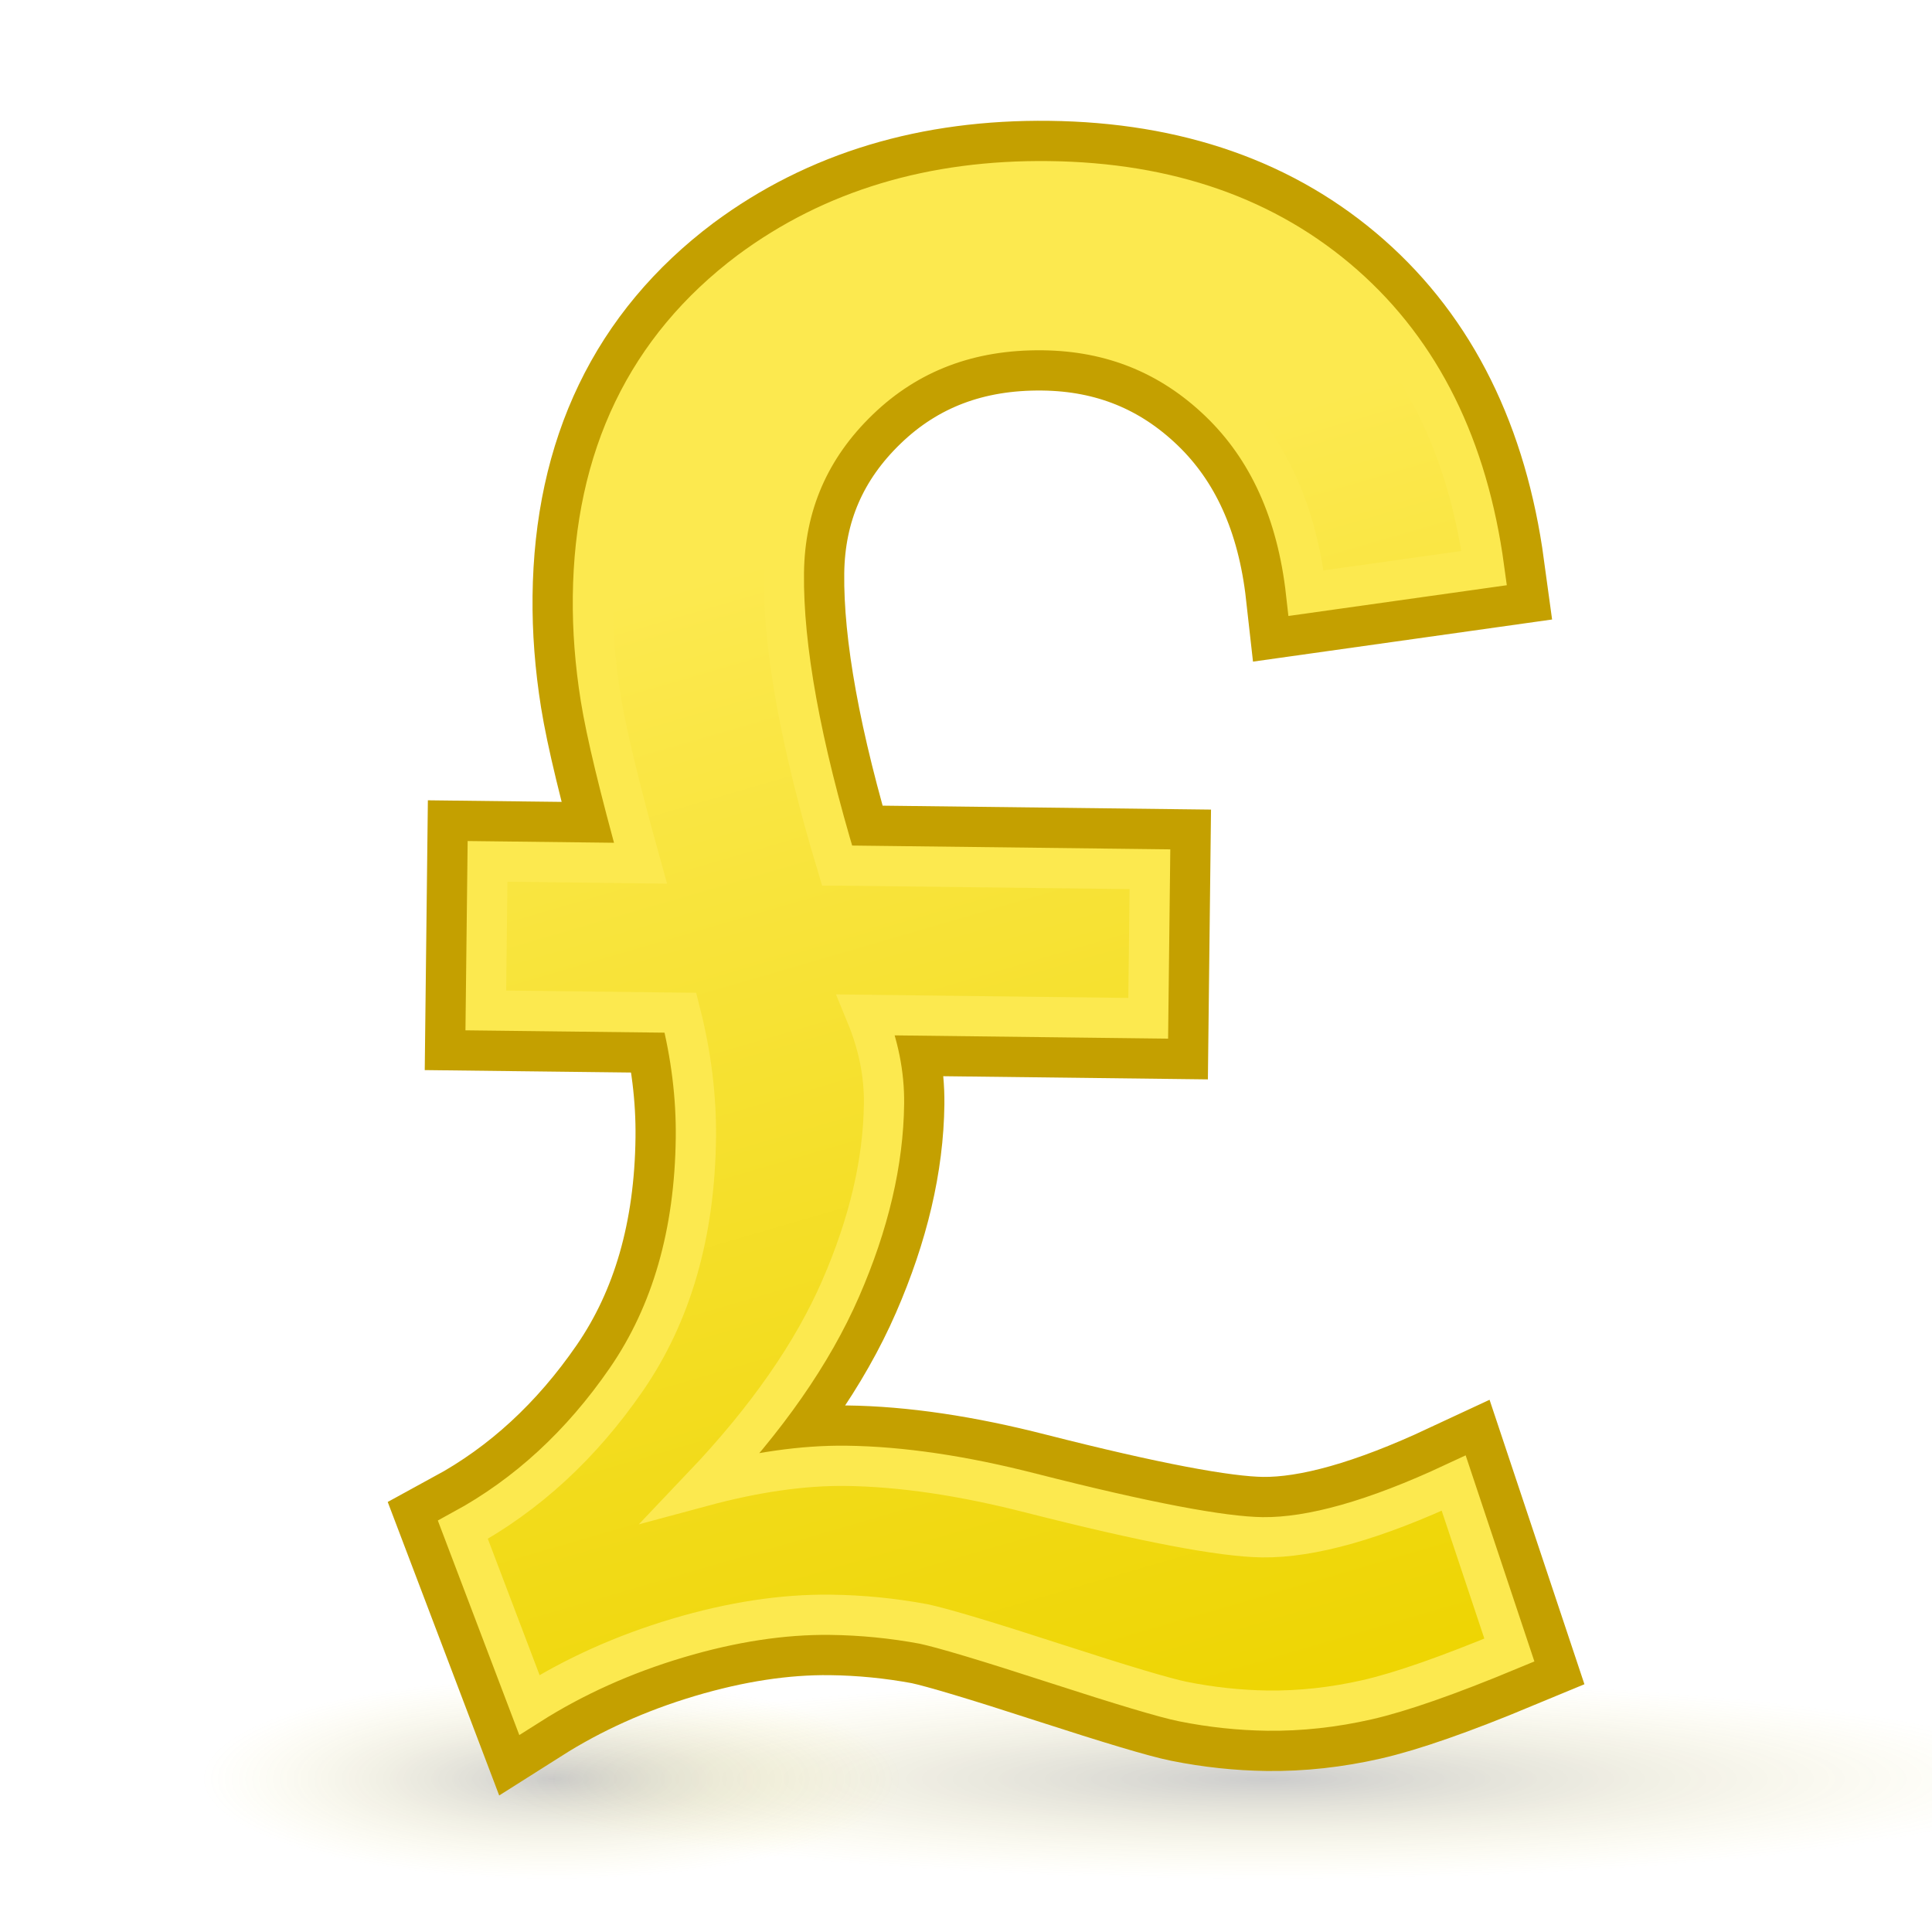 <?xml version="1.0" encoding="UTF-8" standalone="no"?>
<!-- Created with Inkscape (http://www.inkscape.org/) -->

<svg
   xmlns:dc="http://purl.org/dc/elements/1.1/"
   xmlns:cc="http://creativecommons.org/ns#"
   xmlns:rdf="http://www.w3.org/1999/02/22-rdf-syntax-ns#"
   xmlns:svg="http://www.w3.org/2000/svg"
   xmlns="http://www.w3.org/2000/svg"
   xmlns:xlink="http://www.w3.org/1999/xlink"
   xmlns:sodipodi="http://sodipodi.sourceforge.net/DTD/sodipodi-0.dtd"
   xmlns:inkscape="http://www.inkscape.org/namespaces/inkscape"
   width="48px"
   height="48px"
   id="svg15685"
   version="1.1"
   inkscape:version="0.48.0 r9654"
   sodipodi:docname="pound.svg"
   inkscape:export-filename="/home/vicing/.icons/Unsorted/pound.png"
   inkscape:export-xdpi="90"
   inkscape:export-ydpi="90">
  <defs
     id="defs15687">
    <linearGradient
       inkscape:collect="always"
       id="linearGradient16842">
      <stop
         style="stop-color:#edd400;stop-opacity:1"
         offset="0"
         id="stop16844" />
      <stop
         style="stop-color:#fce94f;stop-opacity:1"
         offset="1"
         id="stop16846" />
    </linearGradient>
    <linearGradient
       inkscape:collect="always"
       id="linearGradient15647">
      <stop
         style="stop-color:#000000;stop-opacity:0.2"
         offset="0"
         id="stop15649" />
      <stop
         style="stop-color:#edd400;stop-opacity:0;"
         offset="1"
         id="stop15651" />
    </linearGradient>
    <radialGradient
       r="20"
       fy="45.5"
       fx="22"
       cy="45.5"
       cx="22"
       gradientTransform="matrix(1,0,0,0.125,0,39.812)"
       gradientUnits="userSpaceOnUse"
       id="radialGradient15741"
       xlink:href="#linearGradient15647"
       inkscape:collect="always" />
    <linearGradient
       inkscape:collect="always"
       xlink:href="#linearGradient16842"
       id="linearGradient16848"
       x1="31.309"
       y1="44.001"
       x2="22.348"
       y2="13.292"
       gradientUnits="userSpaceOnUse"
       gradientTransform="translate(0.5,-0.5)" />
    <radialGradient
       inkscape:collect="always"
       xlink:href="#linearGradient15647"
       id="radialGradient16854"
       gradientUnits="userSpaceOnUse"
       gradientTransform="matrix(1,0,0,0.125,0,39.812)"
       cx="22"
       cy="45.5"
       fx="22"
       fy="45.5"
       r="20" />
  </defs>
  <sodipodi:namedview
     id="base"
     pagecolor="#ffffff"
     bordercolor="#666666"
     borderopacity="1.0"
     inkscape:pageopacity="0.0"
     inkscape:pageshadow="2"
     inkscape:zoom="9.8994949"
     inkscape:cx="7.3193569"
     inkscape:cy="11.106962"
     inkscape:current-layer="layer1"
     showgrid="true"
     inkscape:grid-bbox="true"
     inkscape:document-units="px"
     inkscape:window-width="1400"
     inkscape:window-height="962"
     inkscape:window-x="0"
     inkscape:window-y="26"
     inkscape:window-maximized="1">
    <inkscape:grid
       type="xygrid"
       id="grid16850" />
  </sodipodi:namedview>
  <g
     id="layer1"
     inkscape:label="Layer 1"
     inkscape:groupmode="layer">
    <path
       transform="matrix(0.975,0,0,1,10.05,-1.303)"
       d="m 42,45.5 a 20,2.5 0 1 1 -40,0 20,2.5 0 1 1 40,0 z"
       sodipodi:ry="2.5"
       sodipodi:rx="20"
       sodipodi:cy="45.5"
       sodipodi:cx="22"
       id="path16852"
       style="fill:url(#radialGradient16854);fill-opacity:1;fill-rule:nonzero;stroke:none"
       sodipodi:type="arc" />
    <path
       sodipodi:type="arc"
       style="fill:url(#radialGradient15741);fill-opacity:1;fill-rule:nonzero;stroke:none"
       id="path15645"
       sodipodi:cx="22"
       sodipodi:cy="45.5"
       sodipodi:rx="20"
       sodipodi:ry="2.5"
       d="m 42,45.5 a 20,2.5 0 1 1 -40,0 20,2.5 0 1 1 40,0 z"
       transform="matrix(0.436,0,0,1,4.111,-1.303)" />
    <path
       style="font-size:386.279px;font-style:normal;font-weight:normal;fill:#ffcc00;fill-opacity:1;stroke:#c4a000;stroke-width:3;stroke-miterlimit:4;stroke-dasharray:none;font-family:Arial"
       d="m 20.798,21.503 7.772,0.093 -0.043,3.703 -7.007,-0.084 c 0.304,0.738 0.452,1.473 0.443,2.207 -0.017,1.451 -0.376,2.982 -1.077,4.591 -0.701,1.61 -1.843,3.248 -3.426,4.913 1.304,-0.351 2.49,-0.521 3.559,-0.508 1.365,0.017 2.901,0.243 4.607,0.681 2.821,0.718 4.734,1.082 5.737,1.094 1.217,0.015 2.802,-0.434 4.754,-1.345 L 37.5,40.995 c -1.521,0.632 -2.698,1.044 -3.531,1.234 -0.833,0.19 -1.661,0.281 -2.483,0.271 -0.691,-0.01 -1.389,-0.083 -2.095,-0.225 -0.443,-0.089 -1.505,-0.406 -3.185,-0.951 -1.68,-0.546 -2.766,-0.871 -3.258,-0.977 -0.772,-0.143 -1.544,-0.219 -2.317,-0.228 -1.184,-0.014 -2.449,0.179 -3.795,0.58 -1.345,0.401 -2.573,0.954 -3.684,1.658 L 11.5,38.007 c 1.589,-0.865 2.945,-2.113 4.066,-3.742 1.121,-1.63 1.696,-3.629 1.723,-5.997 0.012,-1.017 -0.116,-2.053 -0.383,-3.107 l -4.836,-0.057 0.043,-3.703 3.8,0.045 c -0.521,-1.875 -0.851,-3.242 -0.989,-4.103 -0.138,-0.861 -0.202,-1.7 -0.193,-2.517 0.04,-3.469 1.338,-6.165 3.894,-8.086 2.058,-1.527 4.534,-2.273 7.429,-2.238 2.977,0.036 5.423,0.895 7.336,2.577 1.913,1.683 3.075,4.028 3.484,7.035 l -4.424,0.623 C 32.226,12.732 31.509,11.147 30.297,9.982 29.084,8.816 27.623,8.223 25.912,8.203 24.086,8.181 22.562,8.759 21.339,9.937 20.116,11.115 19.495,12.547 19.475,14.231 c -0.022,1.851 0.419,4.275 1.322,7.272 l 0,0 z"
       id="path2412"
       inkscape:connector-curvature="0" />
    <path
       inkscape:connector-curvature="0"
       id="path16840"
       d="m 20.798,21.503 7.772,0.093 -0.043,3.703 -7.007,-0.084 c 0.304,0.738 0.452,1.473 0.443,2.207 -0.017,1.451 -0.376,2.982 -1.077,4.591 -0.701,1.61 -1.843,3.248 -3.426,4.913 1.304,-0.351 2.49,-0.521 3.559,-0.508 1.365,0.017 2.901,0.243 4.607,0.681 2.821,0.718 4.734,1.082 5.737,1.094 1.217,0.015 2.802,-0.434 4.754,-1.345 L 37.5,40.995 c -1.521,0.632 -2.698,1.044 -3.531,1.234 -0.833,0.19 -1.661,0.281 -2.483,0.271 -0.691,-0.01 -1.389,-0.083 -2.095,-0.225 -0.443,-0.089 -1.505,-0.406 -3.185,-0.951 -1.68,-0.546 -2.766,-0.871 -3.258,-0.977 -0.772,-0.143 -1.544,-0.219 -2.317,-0.228 -1.184,-0.014 -2.449,0.179 -3.795,0.58 -1.345,0.401 -2.573,0.954 -3.684,1.658 L 11.5,38.007 c 1.589,-0.865 2.945,-2.113 4.066,-3.742 1.121,-1.63 1.696,-3.629 1.723,-5.997 0.012,-1.017 -0.116,-2.053 -0.383,-3.107 l -4.836,-0.057 0.043,-3.703 3.8,0.045 c -0.521,-1.875 -0.851,-3.242 -0.989,-4.103 -0.138,-0.861 -0.202,-1.7 -0.193,-2.517 0.04,-3.469 1.338,-6.165 3.894,-8.086 2.058,-1.527 4.534,-2.273 7.429,-2.238 2.977,0.036 5.423,0.895 7.336,2.577 1.913,1.683 3.075,4.028 3.484,7.035 l -4.424,0.623 C 32.226,12.732 31.509,11.147 30.297,9.982 29.084,8.816 27.623,8.223 25.912,8.203 24.086,8.181 22.562,8.759 21.339,9.937 20.116,11.115 19.495,12.547 19.475,14.231 c -0.022,1.851 0.419,4.275 1.322,7.272 l 0,0 z"
       style="font-size:386.279px;font-style:normal;font-weight:normal;fill:url(#linearGradient16848);fill-opacity:1;stroke:#fce94f;stroke-width:1;stroke-miterlimit:4;stroke-dasharray:none;font-family:Arial" />
  </g>
</svg>
